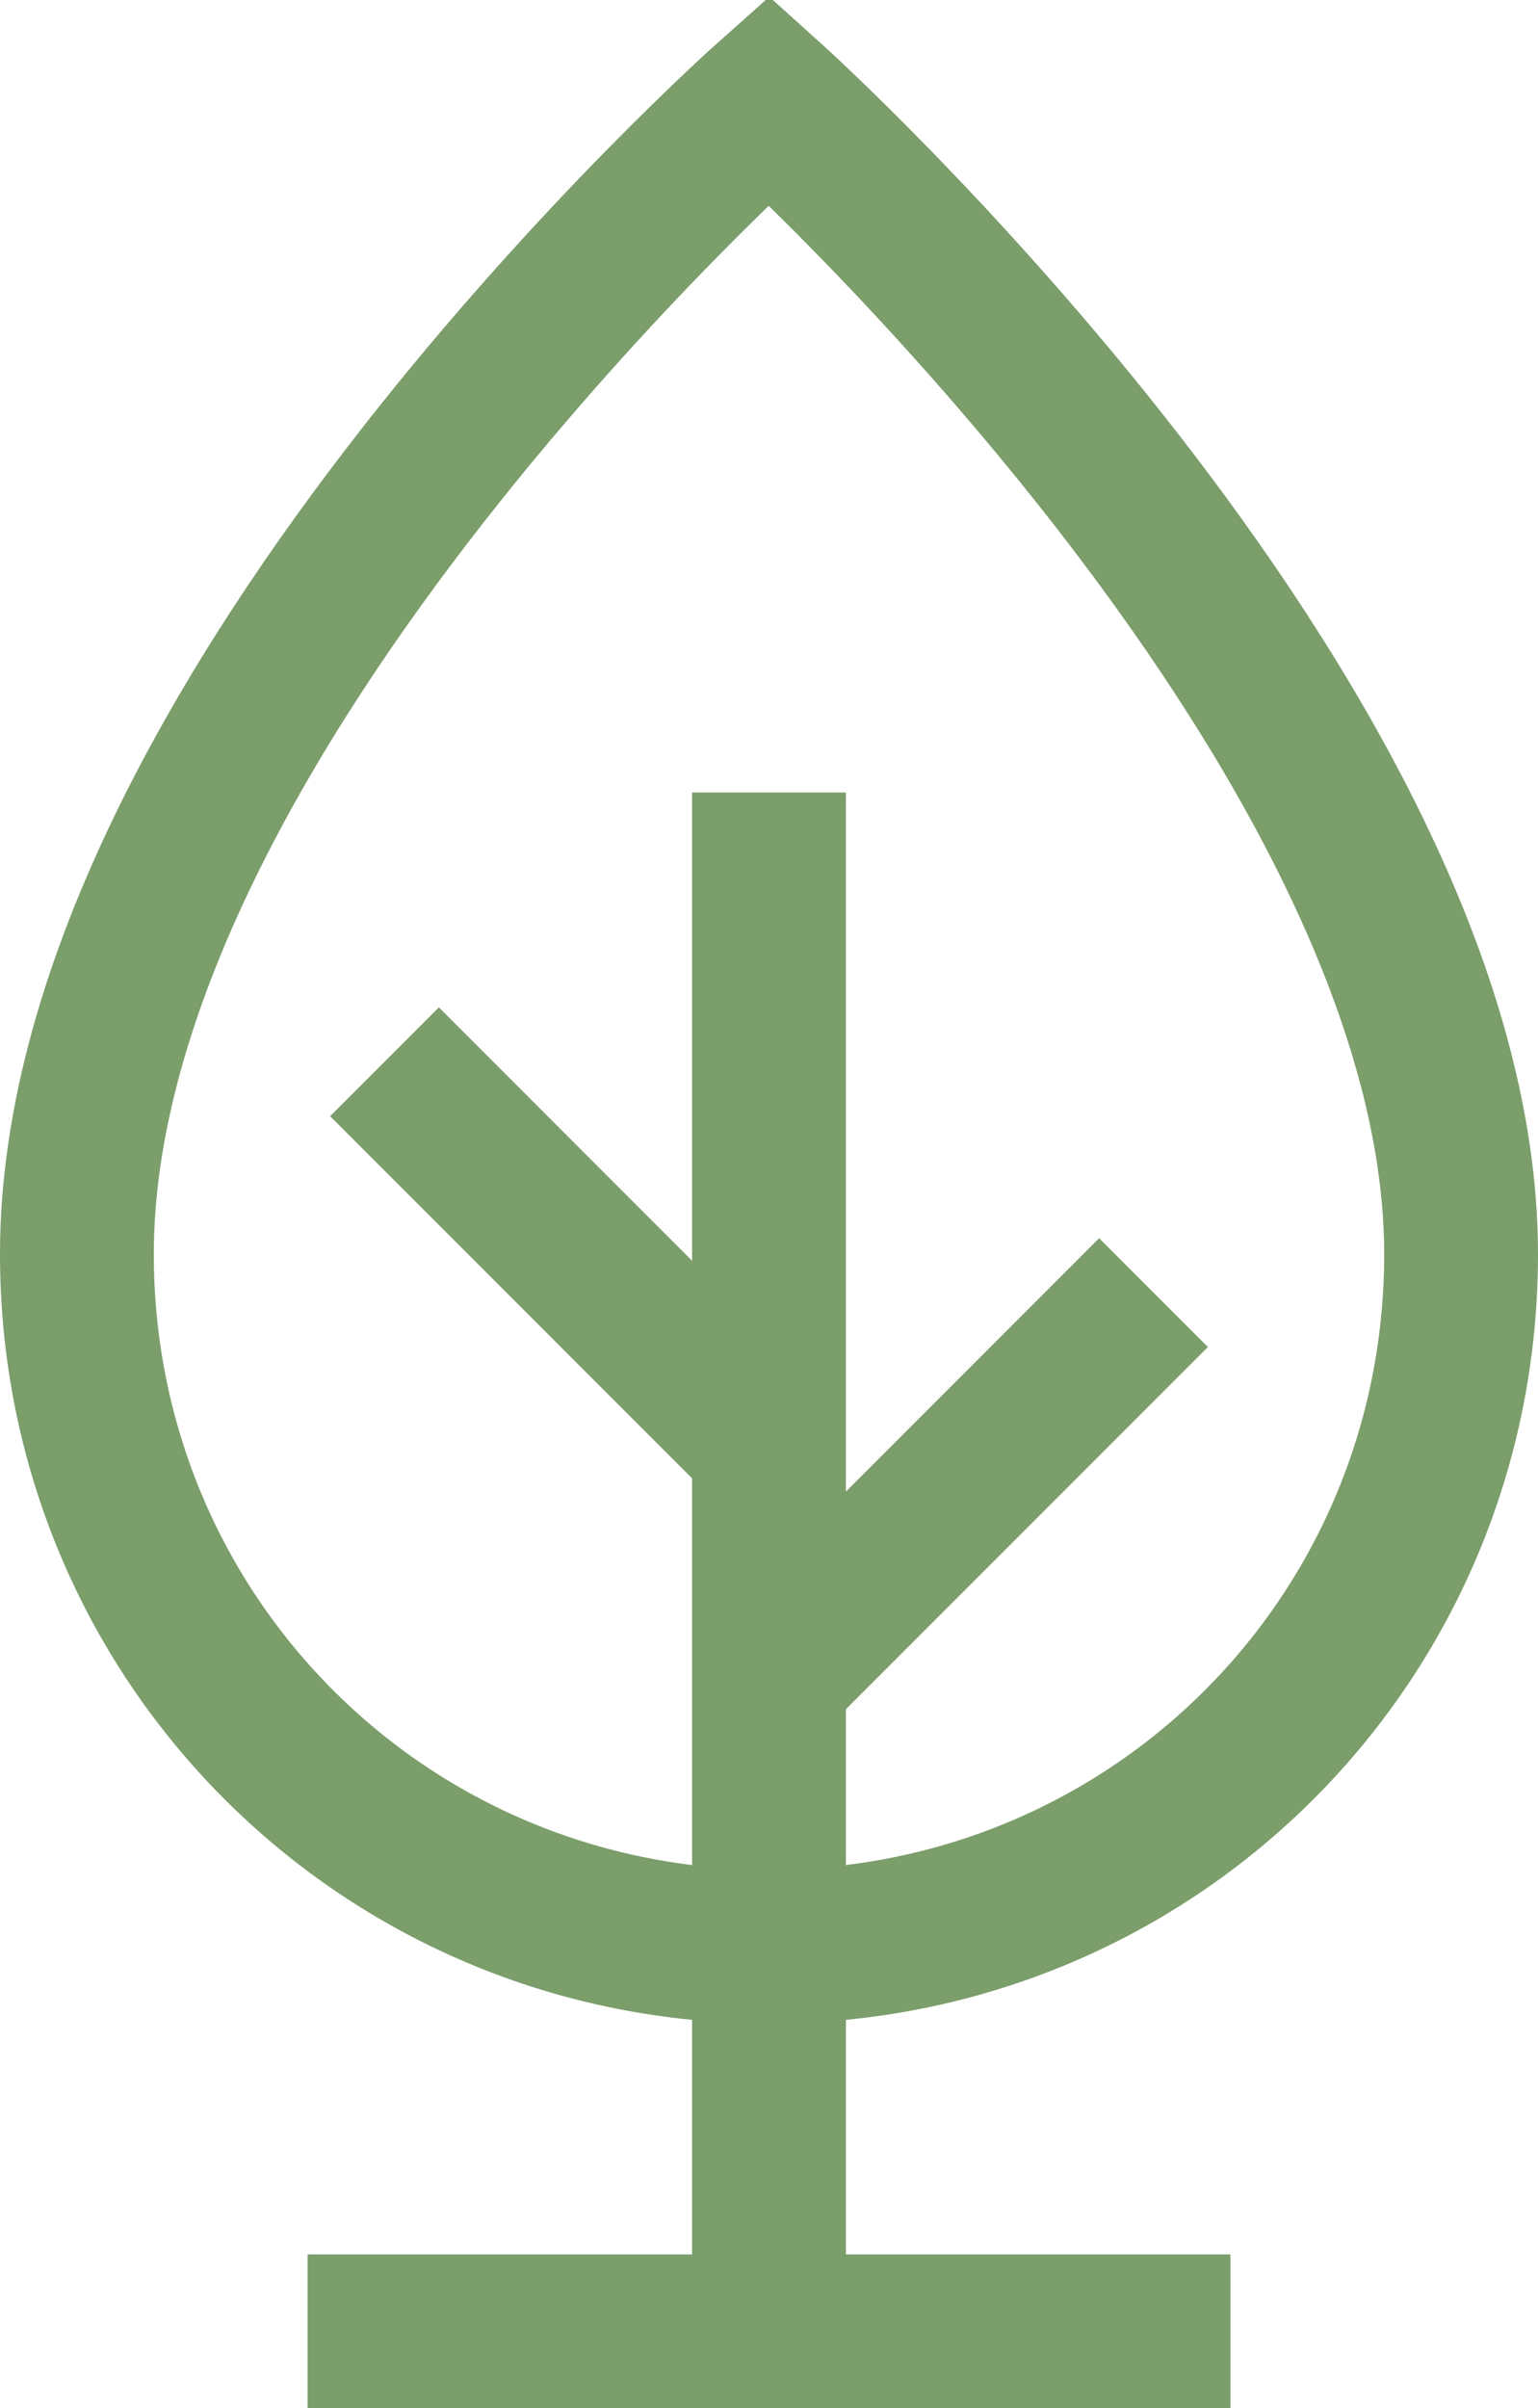 <?xml version="1.0" encoding="utf-8"?>
<!-- Generator: Adobe Illustrator 26.4.1, SVG Export Plug-In . SVG Version: 6.00 Build 0)  -->
<svg version="1.1" id="Layer_1" xmlns="http://www.w3.org/2000/svg" xmlns:xlink="http://www.w3.org/1999/xlink" x="0px" y="0px"
	 viewBox="0 0 20 31.3" style="enable-background:new 0 0 20 31.3;" xml:space="preserve">
<g>
	<path style="fill:none;stroke:#7B9E6B;stroke-width:2;stroke-linecap:square;stroke-miterlimit:10;" d="M1,16.3c0-7,9-15,9-15
		s9,8.1,9,15c0,5-4,9-9,9C5,25.3,1,21.3,1,16.3z"/>
	<path style="fill:none;stroke:#7B9E6B;stroke-width:2;stroke-miterlimit:10;" d="M10,10.3v20"/>
	<path style="fill:none;stroke:#7B9E6B;stroke-width:2;stroke-miterlimit:10;" d="M4,30.3h12"/>
	<path style="fill:none;stroke:#7B9E6B;stroke-width:2;stroke-miterlimit:10;" d="M10,21.8l5-5"/>
	<path style="fill:none;stroke:#7B9E6B;stroke-width:2;stroke-miterlimit:10;" d="M5,13.8l5,5"/>
</g>
</svg>
